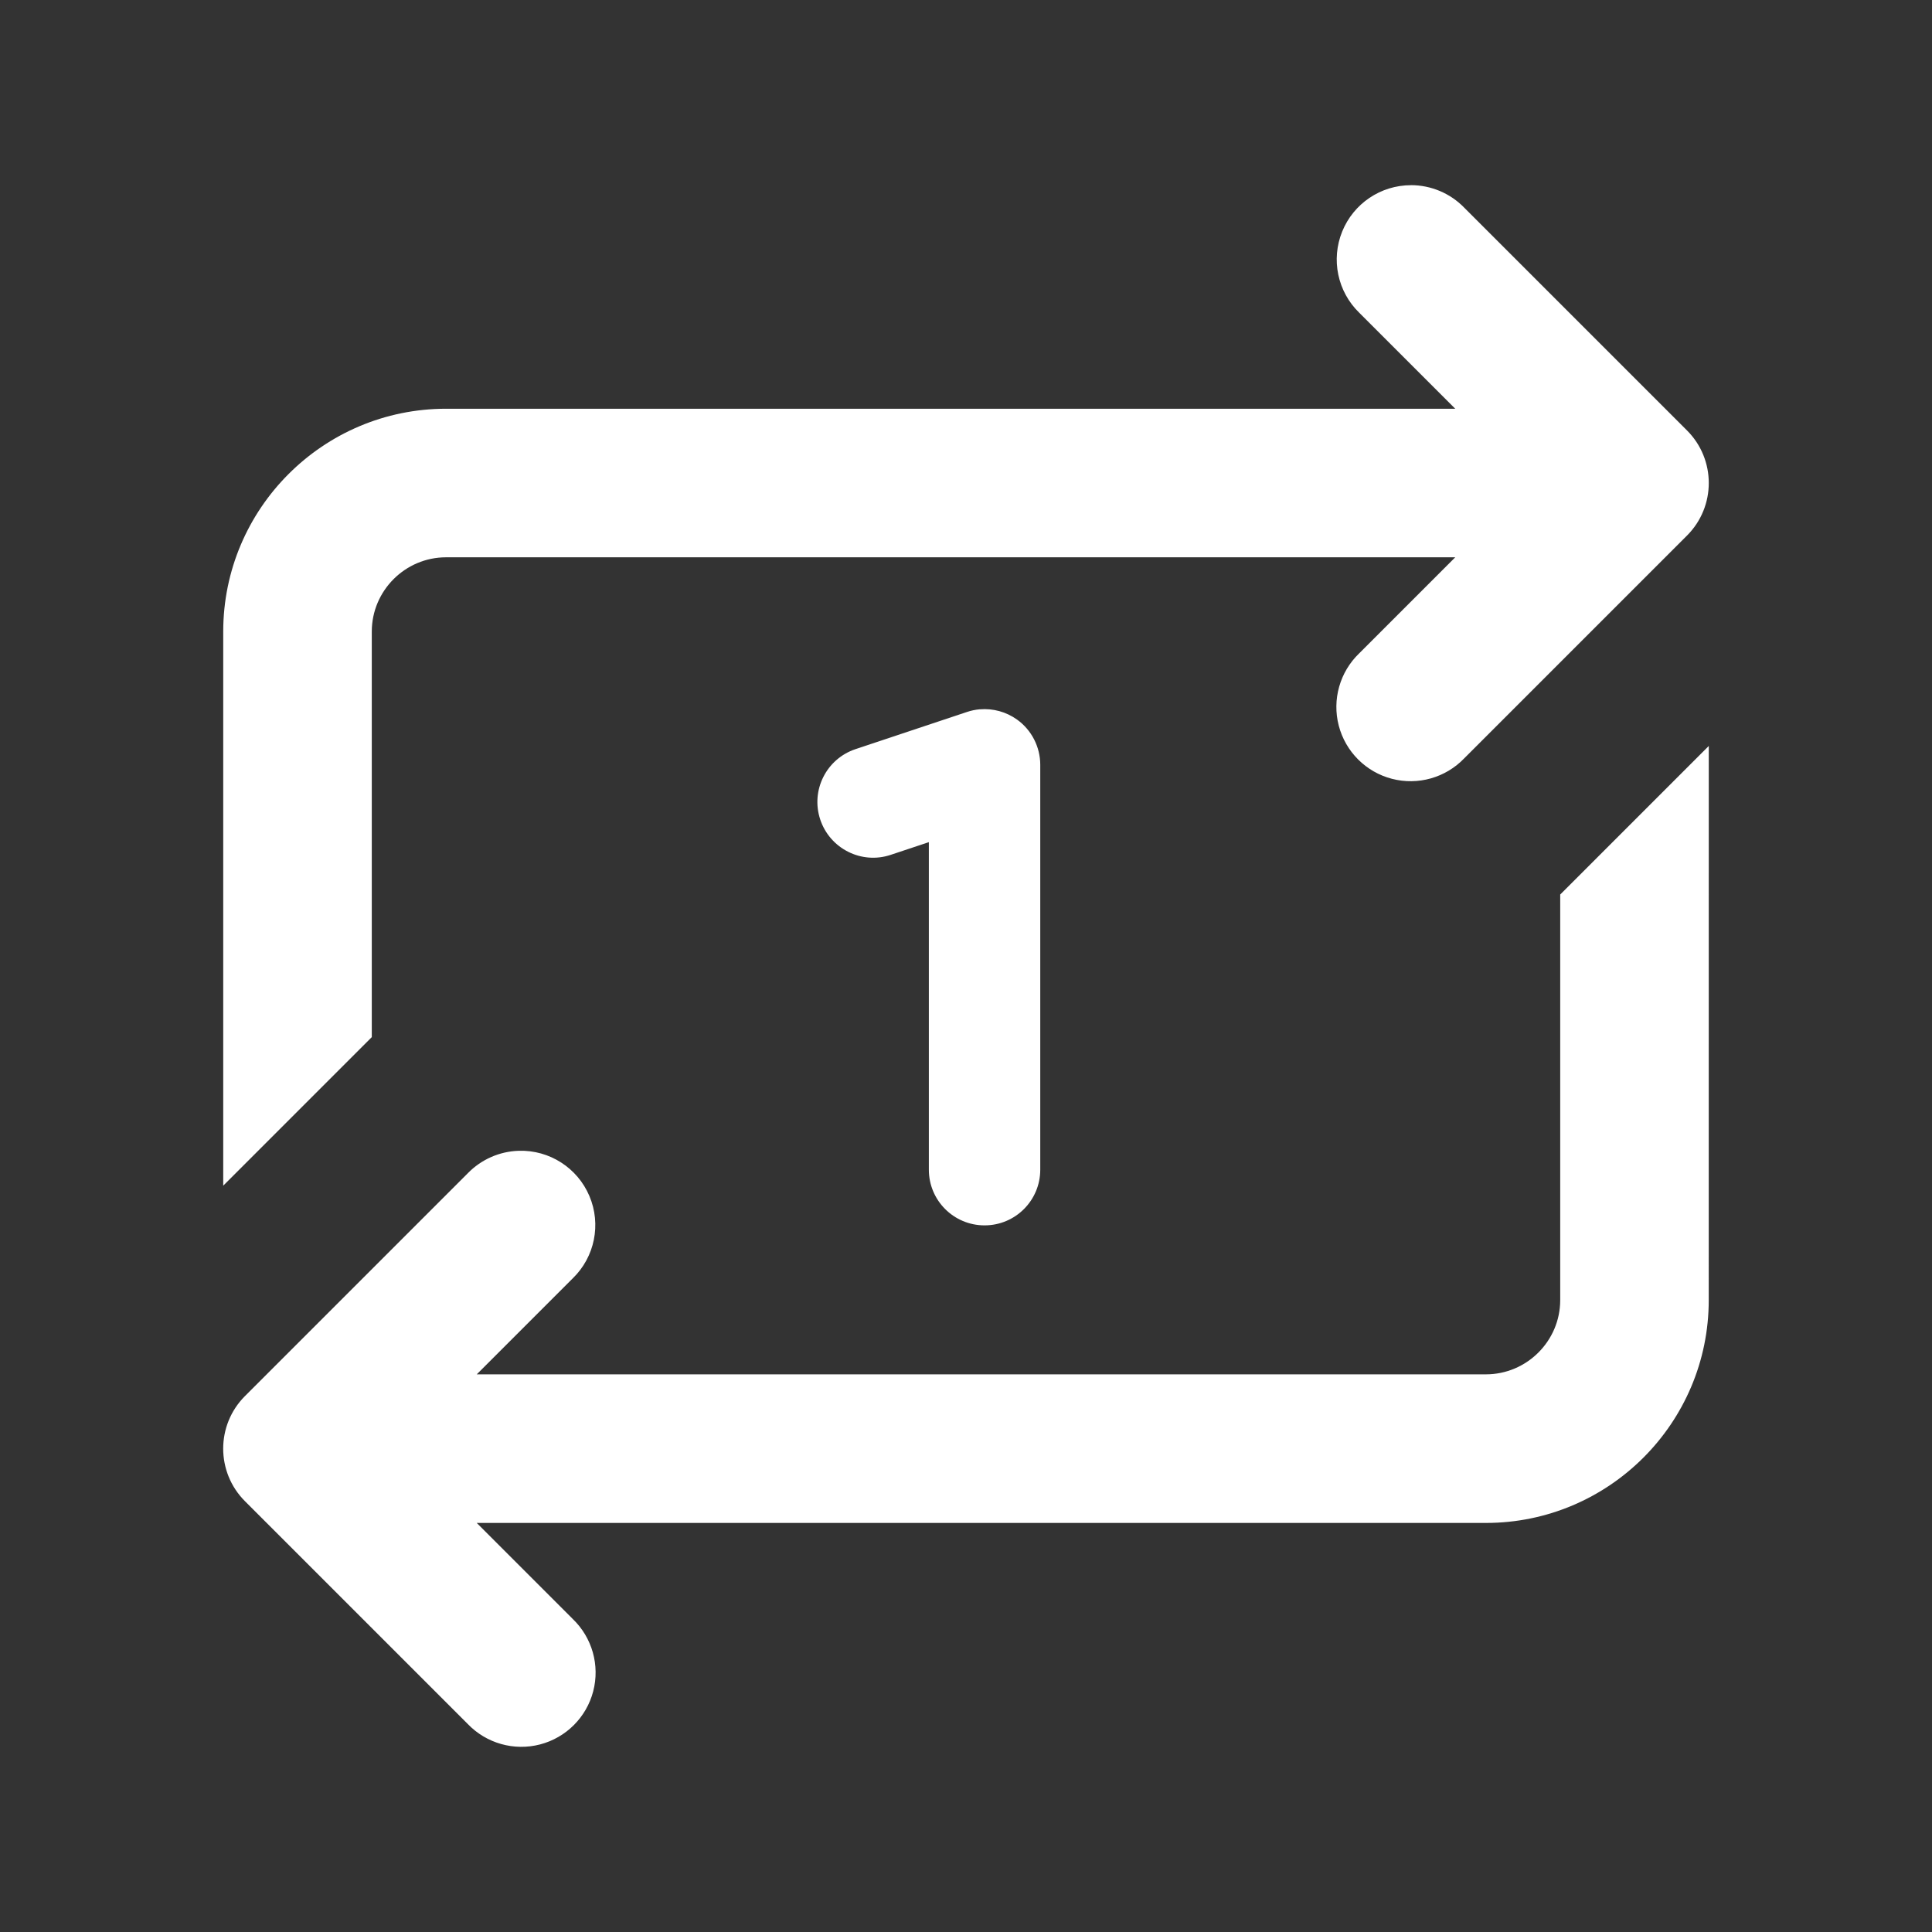 <?xml version="1.0" encoding="UTF-8"?>
<svg width="48" height="48" fill="none" version="1.1" viewBox="0 0 48 48" xmlns="http://www.w3.org/2000/svg">
 <rect x="0" y="0" width="48" height="48" fill="#333333" stroke="none"/>
 <path d="m35.054 4.601c-0.751 9.319e-4 -1.426 0.456-1.708 1.152-0.282 0.696-0.115 1.493 0.423 2.016l2.386 2.386h-25.073c-3.054 0-5.536 2.482-5.536 5.536v13.767l3.691-3.691v-10.076c0-1.015 0.83-1.845 1.845-1.845h25.073l-2.386 2.386c-0.482 0.463-0.676 1.15-0.508 1.797 0.169 0.647 0.674 1.152 1.32 1.32 0.647 0.169 1.334-0.026 1.797-0.508l5.536-5.536c0.72-0.721 0.72-1.889 0-2.61l-5.536-5.536c-0.348-0.358-0.826-0.559-1.325-0.559zm-10.708 13.021c-0.108 0.009-0.217 0.031-0.323 0.067l-2.768 0.923c-0.725 0.242-1.118 1.025-0.876 1.75 0.242 0.725 1.028 1.12 1.752 0.876l0.946-0.315v8.137c0 0.765 0.619 1.384 1.384 1.384s1.384-0.619 1.384-1.384v-10.058c0-0.444-0.214-0.863-0.575-1.123-0.271-0.195-0.599-0.283-0.924-0.256zm18.108 0.911-3.691 3.691v10.076c0 1.015-0.83 1.845-1.845 1.845h-25.073l2.386-2.386c0.546-0.53 0.71-1.342 0.413-2.043-0.297-0.701-0.993-1.148-1.754-1.125-0.479 0.014-0.934 0.215-1.269 0.559l-5.536 5.536c-0.72 0.721-0.72 1.889 0 2.61l5.536 5.536c0.463 0.482 1.15 0.676 1.797 0.508 0.647-0.169 1.152-0.674 1.32-1.32 0.169-0.647-0.026-1.334-0.508-1.797l-2.386-2.386h25.073c3.054 0 5.536-2.482 5.536-5.536z" fill="#fff" stroke-width=".904"/>
</svg>
